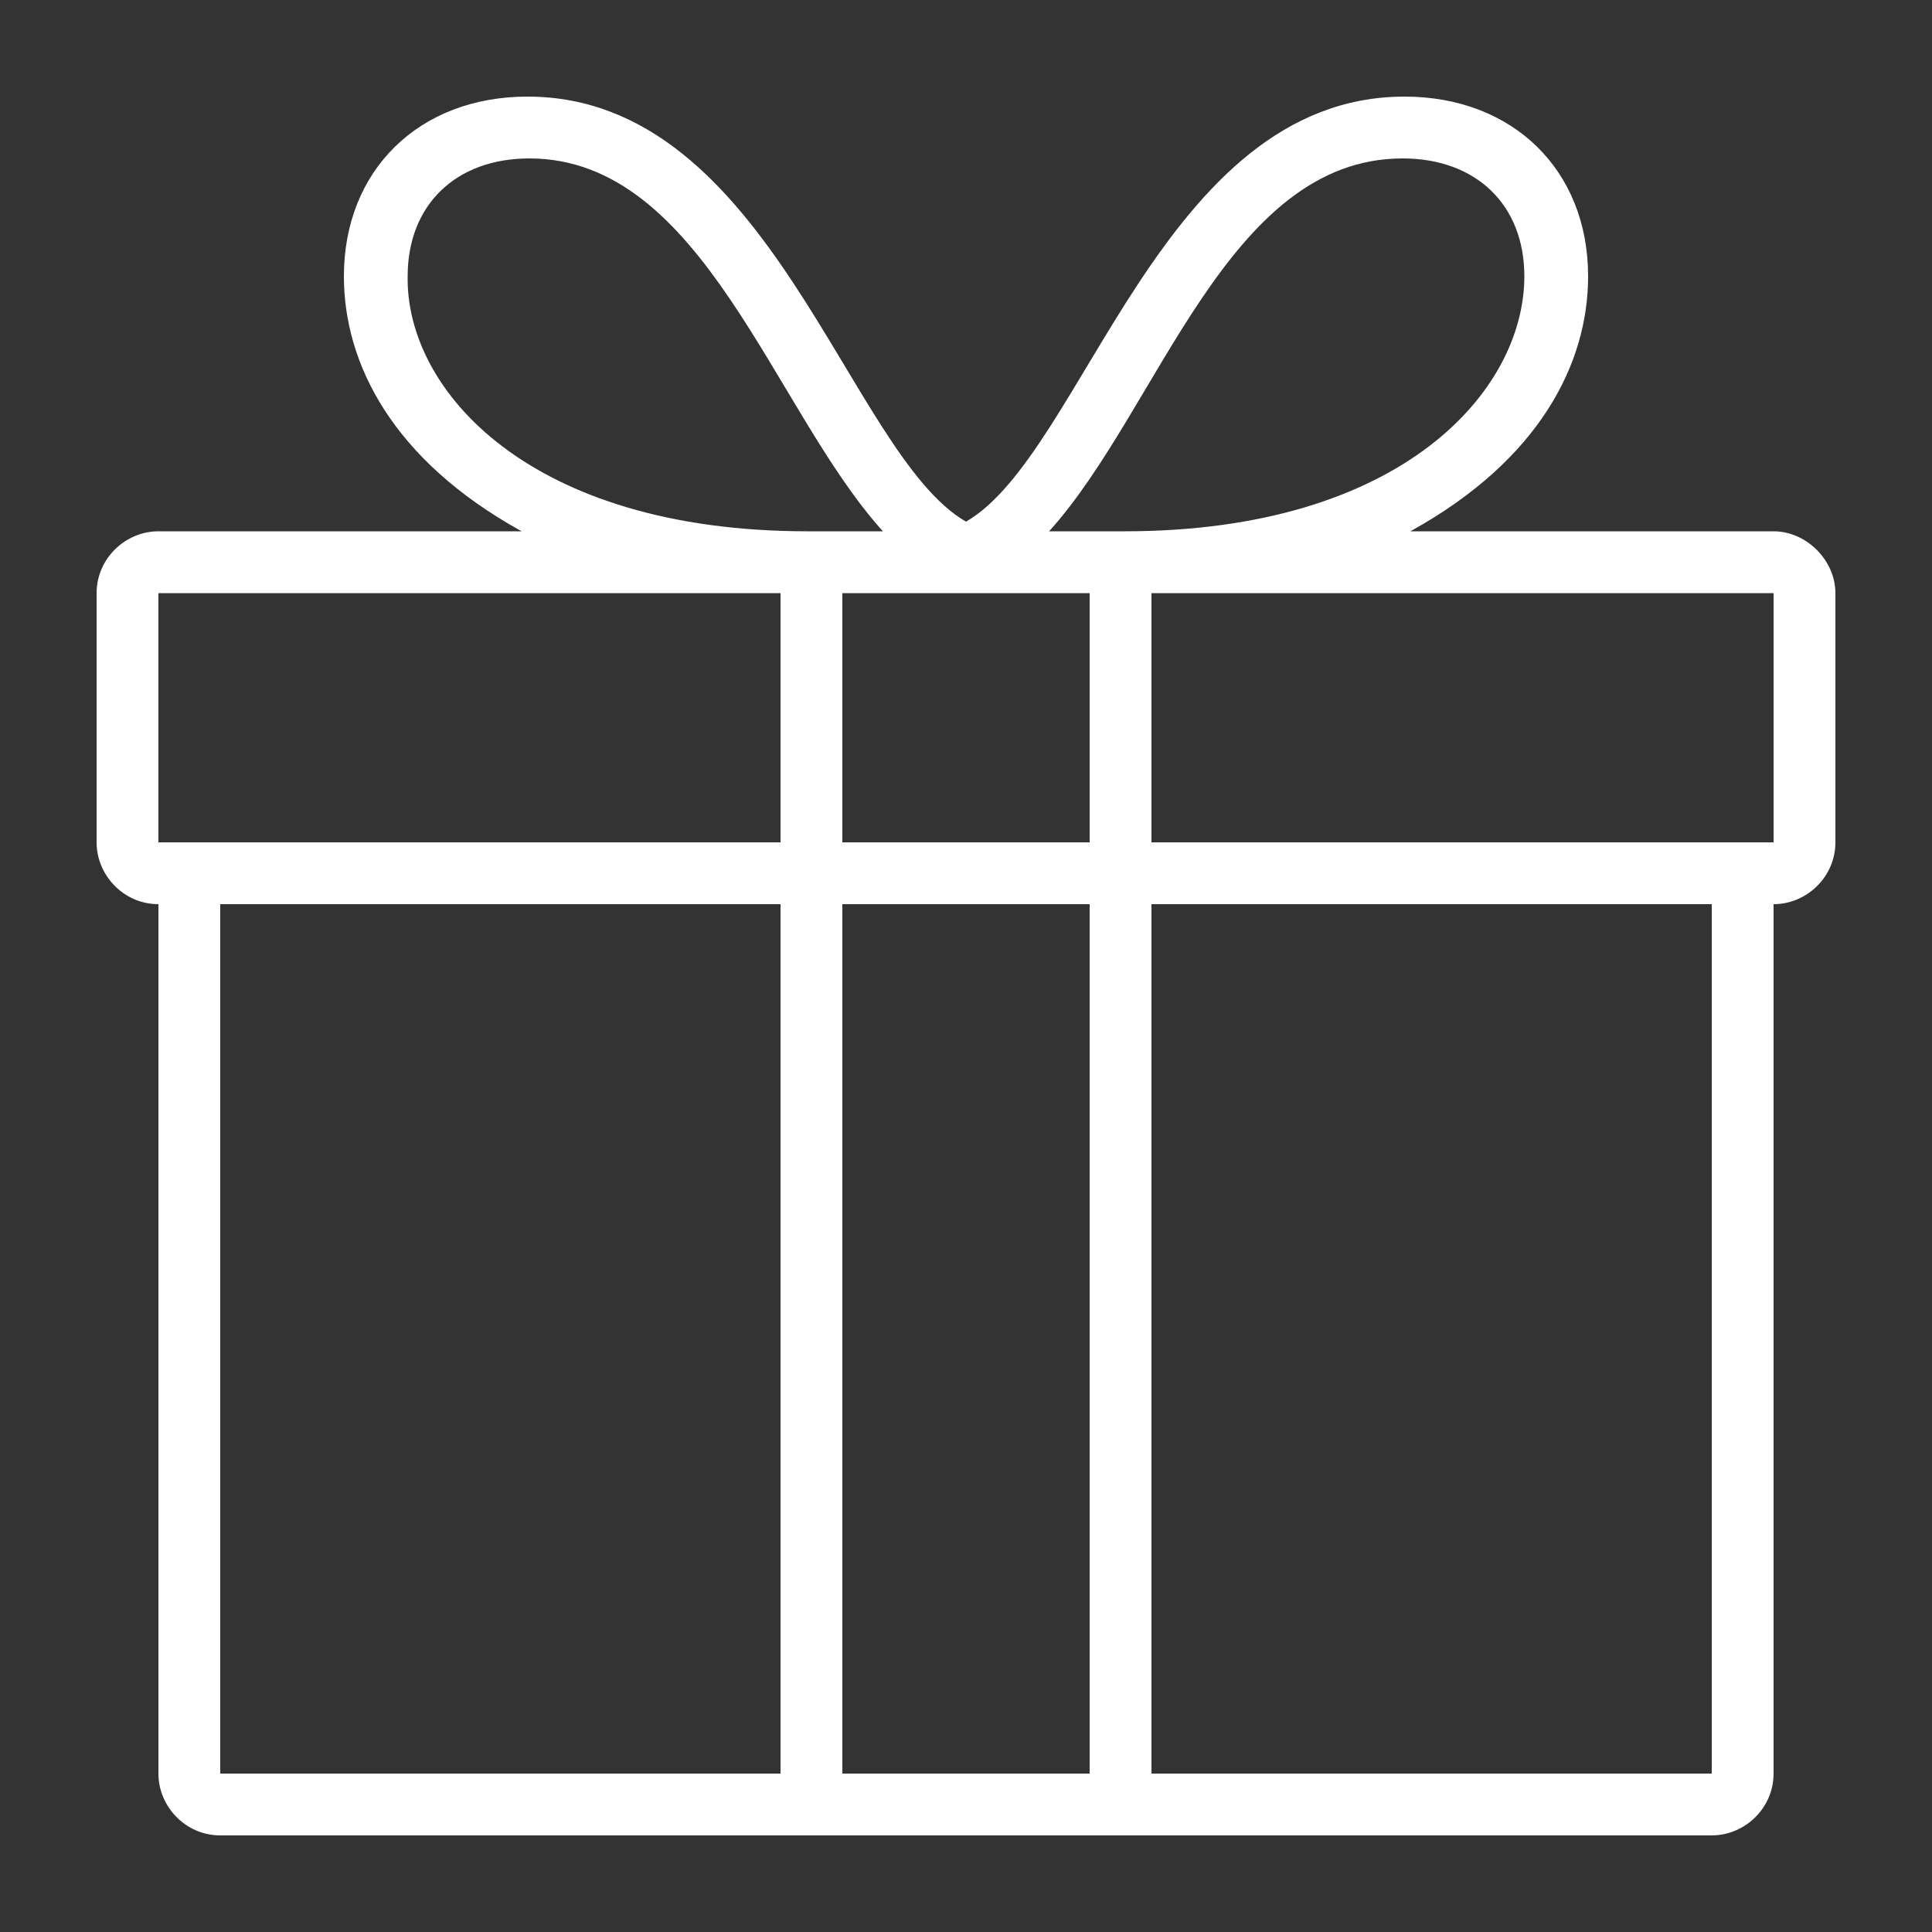 <?xml version="1.0" encoding="utf-8"?>
<!-- Generator: Adobe Illustrator 18.0.0, SVG Export Plug-In . SVG Version: 6.00 Build 0)  -->
<!DOCTYPE svg PUBLIC "-//W3C//DTD SVG 1.1//EN" "http://www.w3.org/Graphics/SVG/1.1/DTD/svg11.dtd">
<svg version="1.1" id="Layer_1" xmlns="http://www.w3.org/2000/svg" xmlns:xlink="http://www.w3.org/1999/xlink" x="0px" y="0px"
	 viewBox="0 0 100 100" enable-background="new 0 0 100 100" xml:space="preserve">
<rect x="0" y="0" width="100" height="100" fill="#333333" stroke="none"/>
<g>
	<path fill="#666766" d="M208.9-39.4c-2.5-1.1-4-2.2-5.5-3c-2.7-1.6-3.9-2.3-3.9-6.9c0-5.9,4.9-9.4,5.2-10.1c1.6-3.3,0.8-6,0.3-7.3
		c3.5-7.7-0.7-14.1-1.6-15.3c-2.3-6.5-7.1-7.9-10.8-7.9c-4.3,0-8.2,1.9-8.3,1.9c-4,1.6-6.7,4.2-8.1,7.7c-2.3,5.6-0.2,11.7,0.5,13.6
		c-1.8,4.4,0.3,7.4,0.4,7.5c0.4,0.4,5.1,4,5.1,9.9c0,5.7-3.1,6.9-7.6,8.2c-4.5,1.5-13.7,4.5-13.7,14.4v1.3h58.7v-1.4
		C219.4-34.7,213.4-37.4,208.9-39.4z M163.6-28c0.8-6.9,7.9-9.3,11.8-10.5c4.5-1.5,9.4-3.1,9.4-10.8c0-6.5-4.6-10.7-5.7-11.6
		c-0.3-0.5-1.1-2.4,0.2-5.2l0.3-0.6l-0.3-0.5c0-0.1-2.9-6.6-0.7-12.1c1.1-2.8,3.3-4.8,6.7-6.2c0,0,3.5-1.7,7.2-1.7
		c4.2,0,6.9,2,8.4,6.5c0.2,0.3,4.9,6.3,1.3,13.5l-0.3,0.7l0.4,0.6c0,0,1.3,2.2,0,5.1c-1.2,1-5.6,5.1-5.6,11.5c0,5.9,2,7.3,5.3,9.2
		c1.5,0.9,3.4,2,5.7,3.1c3.9,1.8,8.3,3.8,9,9H163.6z"/>
	<path fill="#666766" d="M235.6-30.6h-13.9c-0.3-1-0.6-1.9-1.1-2.7h12.1c-0.7-4.3-4.3-5.9-7.6-7.4c-2-0.9-3.6-1.9-4.9-2.7
		c-2.4-1.4-4.6-2.7-4.6-8.1c0-5.5,3.8-9.2,4.8-10.1c1-2.3,0-4.1-0.1-4.2l-0.4-0.6l0.3-0.7c3-6-0.8-11-1.1-11.4
		c-1.2-3.8-3.5-5.5-7-5.5c-3.1,0-6,1.5-6.1,1.5c0,0,0,0,0,0c-0.1-0.3-0.3-0.5-0.4-0.7c-0.2-0.6-0.5-1.2-0.8-1.7c0,0,0.1-0.1,0.1-0.1
		c0,0,3.4-1.7,7.2-1.7c3.2,0,7.4,1.2,9.4,6.9c0.8,1.1,4.4,6.6,1.5,13.3c0.4,1.1,1.1,3.5-0.3,6.3c-0.3,0.6-4.5,3.5-4.5,8.6
		c0,3.9,0.9,4.4,3.2,5.8c1.2,0.7,2.5,1.6,4.7,2.6c3.8,1.8,9.1,4.2,9.2,11.2L235.6-30.6z"/>
	<path fill="#666766" d="M145.6-32c0.1-7,5.4-9.4,9.2-11.2c2.2-0.9,3.5-1.9,4.7-2.6c2.3-1.3,3.2-1.9,3.2-5.8c0-5.1-4.2-8-4.5-8.6
		c-1.3-2.8-0.7-5.2-0.3-6.3c-2.9-6.7,0.6-12.1,1.5-13.3c2-5.7,6.2-6.9,9.4-6.9c3.8,0,7.1,1.7,7.2,1.7c0.1,0,0.1,0,0.1,0.1
		c-0.3,0.5-0.5,1.1-0.8,1.7c-0.1,0.2-0.3,0.4-0.4,0.7c0,0,0,0,0,0c0,0-2.9-1.5-6.1-1.5c-3.5,0-5.8,1.8-7,5.5
		c-0.3,0.4-4.1,5.4-1.1,11.4l0.3,0.7l-0.4,0.6c-0.1,0.1-1.1,1.9-0.1,4.2c1.1,0.9,4.8,4.6,4.8,10.1c0,5.4-2.1,6.7-4.6,8.1
		c-1.3,0.8-2.9,1.8-4.9,2.7c-3.2,1.5-6.9,3.1-7.6,7.4h12.1c-0.4,0.8-0.8,1.8-1.1,2.7h-13.9L145.6-32z"/>
</g>
<g>
	<path fill="#666766" d="M-83.8,194.2c0,24.9-20.1,45-45,45s-45-20.1-45-45c0-24.9,20.1-45,45-45S-83.8,169.3-83.8,194.2z
		 M-87,194.2c0-23.1-18.7-41.8-41.8-41.8s-41.8,18.7-41.8,41.8c0,23.1,18.7,41.8,41.8,41.8S-87,217.3-87,194.2z M-103.1,194.2
		c0,14.2-11.5,25.7-25.7,25.7s-25.7-11.5-25.7-25.7c0-14.2,11.5-25.7,25.7-25.7S-103.1,180-103.1,194.2z M-106.3,194.2
		c0-12.4-10.1-22.5-22.5-22.5s-22.5,10.1-22.5,22.5c0,12.4,10.1,22.5,22.5,22.5S-106.3,206.7-106.3,194.2z M-122.3,194.2
		c0,3.6-2.9,6.4-6.4,6.4s-6.4-2.9-6.4-6.4c0-3.6,2.9-6.4,6.4-6.4S-122.3,190.7-122.3,194.2z"/>
</g>
<g>
	<path fill="#666766" d="M267,168.5v51.4c0,1.8-1.5,3.2-3.2,3.2h-83.6c-1.8,0-3.2-1.4-3.2-3.2v-51.4c0-1.8,1.5-3.2,3.2-3.2h83.6
		C265.5,165.3,267,166.7,267,168.5z M180.2,218.9l24.7-24.7l-24.7-24.7V218.9z M183.7,168.5l36,36c0.7,0.6,1.5,1,2.3,1
		s1.7-0.4,2.3-1l36-36H183.7z M260.3,219.9l-23.5-23.5l-10.4,10.4c-1.2,1.2-2.9,1.8-4.5,1.8c-1.6,0-3.2-0.6-4.5-1.8l-10.3-10.4
		l-23.5,23.5H260.3z M263.8,169.5l-24.7,24.7l24.7,24.7V169.5z"/>
</g>
<g>
	<path fill-rule="evenodd" clip-rule="evenodd" fill="#666766" d="M-133.7-78.1c12.4-15.2,39.2-16.5,55.9-6.1c1.4-1,2.9-1.9,4.2-2.6
		c1.5-0.9,3.1,0.1,3.2,1.6l0.2,7.1c5.8,5.6,8.3,9.5,16.7,12.1c1.3-2.1,4.3-0.6,3.8,1.6l-3,14.8c-0.1,0.5-0.3,0.9-0.8,1.3
		c-9,7.2-14.8,10-26.9,12.1l-2.8,9.9l0,0c-0.8,3-9.1,2.2-11.9,1.4l0,0c-0.7-0.2-1.3-0.8-1.5-1.6l-1.8-8.9c-5.7,0.8-9.6,0.2-14.9-1.7
		l-2.1,10.5c-0.1,0.8-0.7,1.5-1.5,1.7c-2.8,0.8-11.2,1.5-12-1.5c-2.3-9.6-10.3-28.2-10.3-36.5c0-4.6,1.4-8.9,3.9-12.8
		c-6.1-5.4-5.6-14.7,1.5-15c6.8-0.3,6.7,7.9,3.5,7c-2.3-0.7,0.5-3-2.1-3.9C-137.1-89.2-138.6-82.7-133.7-78.1L-133.7-78.1z M-76-67
		c5.8,0,5.8,8.8,0,8.8C-81.8-58.2-81.8-67-76-67L-76-67z M-71-73c-0.3,1.3-1,2.7-2.7,2.3c-3.1-0.8-0.4-3.9-0.6-10.8
		c-5.9,3.9-5.9,7.6-8.5,6c-2.5-1.5,0.3-4.5,1.6-5.8c-7.2-4.1-15-5.3-22.8-5.3c-15.1,0-31,9.2-31,23.7c0,6.9,7.5,25.3,9.9,34.3l5.9,0
		c0.8-3.9,1.6-7.8,2.4-11.7c0.8-3.8,5.4,0.2,11.2,1c6.3,0.8,10.5-2.1,11,1.3l1.9,9.5l5.9,0l4.7-16.6c0.3-1.1,1.5-1.8,2.6-1.4
		c2.6,0.7,1.1,3.7,0.5,5.9c5-1,8.7-2.1,11.9-3.6c3.7-1.7,6.8-3.9,10.5-6.8l2.2-10.7C-63-64.4-65.8-67.7-71-73L-71-73z M-126.5-24.9
		c-0.3,0.1-0.6,0.1-0.9,0L-126.5-24.9L-126.5-24.9z"/>
	<path fill-rule="evenodd" clip-rule="evenodd" fill="#666766" d="M-96.9-77.9c-4.5-1.1-9.4-1.1-14,0.1c-2.7,0.7-3.7-3.4-1.1-4.1
		c5.2-1.4,10.8-1.4,16-0.1C-93.2-81.3-94.2-77.3-96.9-77.9L-96.9-77.9z"/>
</g>
<g>
	<path fill="#666766" d="M-295-68.8c0-3.1,2.5-5.6,5.6-5.6h78.8c3.1,0,5.6,2.5,5.6,5.6L-250-35L-295-68.8z M-205-58.7v46.1
		c0,3.1-2.5,5.6-5.6,5.6h-78.8c-3.1,0-5.6-2.5-5.6-5.6v-46.1l45,33.8L-205-58.7z"/>
</g>
<g>
	<path fill="#666766" d="M327.3-24.2c-1.1,0-1.9-0.8-1.9-1.9V-58h-31.9c-1.1,0-1.9-0.8-1.9-1.9v-18.7c0-1.1,0.8-1.9,1.9-1.9h31.9
		v-31.9c0-1.1,0.8-1.9,1.9-1.9H346c1.1,0,1.9,0.8,1.9,1.9v31.9h31.9c1.1,0,1.9,0.8,1.9,1.9v18.7c0,1.1-0.8,1.9-1.9,1.9h-31.9v31.9
		c0,1.1-0.8,1.9-1.9,1.9H327.3z"/>
</g>
<g>
	<path fill="#666766" d="M-165.7,61.2c0,11.2-8.8,19.9-19.7,22c-10.9,2.2-19.7-2.8-19.7-11.1c0-8.3,8.8-17.3,19.7-19.4
		c2.7-0.5,5.3-0.8,7.6-0.8h2.7V29.4l-41.3,9.4v33.7c0,11.2-8.8,19.9-19.7,22c-10.9,2.2-19.7-2.8-19.7-11.1c0-8.3,8.8-17.3,19.7-19.4
		c2.7-0.5,5.3-0.8,7.6-0.8h2.7V22.7c0-3.1,2.5-6.2,5.5-6.9l49-10.8c3-0.6,5.5,1.4,5.5,4.5V61.2z"/>
</g>
<g>
	<path fill="#666766" d="M-68.7,35c0,5.3-1.5,10.4-3.9,14.7l-24.5,44.4c-0.3,0.5-1.1,0.9-1.7,0.9c-0.7,0-1.4-0.4-1.7-0.9l-24.5-44.4
		c-2.5-4.3-3.9-9.4-3.9-14.7c0-16.6,13.4-30,30-30S-68.7,18.4-68.7,35z M-87.5,35c0-6.3-5-11.2-11.2-11.2S-110,28.7-110,35
		c0,6.2,5,11.2,11.2,11.2S-87.5,41.3-87.5,35z"/>
</g>
<g>
	<path fill="#666766" d="M46.6-45c-9.5,9.5-24.9,9.5-34.5,0c-9.5-9.6-9.5-25,0-34.5l12.8-12.8c-0.4,4.8,0.2,9.6,1.8,14.1l-6.6,6.6
		c-5.1,5.1-5.1,13.4,0,18.5s13.4,5.1,18.5,0L52.6-67c5.2-5.1,5.2-13.4,0-18.5c-2.2-2.2-2.2-5.8,0-8c2.2-2.2,5.8-2.2,8,0
		c9.4,9.6,9.4,25,0,34.5L46.6-45z M75.1-73.6c0.4-4.8-0.2-9.4-1.8-13.9l6.6-6.8c5.1-5.1,5.1-13.4,0-18.5s-13.4-5.1-18.5,0L47.3-98.9
		c-5.1,5.2-5.1,13.4,0,18.7c2.3,2.2,2.3,5.7,0,7.9c-2.2,2.2-5.7,2.2-7.9,0c-9.4-9.6-9.4-25,0-34.5l14-13.9c9.6-9.6,25-9.6,34.4,0
		c9.6,9.4,9.6,24.9,0,34.4L75.1-73.6z"/>
</g>
<g>
	<path fill="#666766" d="M395.7,194c0,3.1-2.5,5.6-5.6,5.6h-22.5v-35h11.2l1.9-13h-13.1v-10.2c0-3.7,1.9-5.8,5.6-5.8h8.4V124
		c0,0-3.8-0.6-9.2-0.6c-12.3,0-18.6,6.9-18.6,17.1v11.2h-11.3v13h11.3v35h-42.5c-3.1,0-5.6-2.5-5.6-5.6v-78.7c0-3.1,2.5-5.6,5.6-5.6
		H390c3.1,0,5.6,2.5,5.6,5.6V194z"/>
</g>
<g>
	<path fill="#666766" d="M23.3,244.6c0,24.8-20.1,45-45,45c-24.9,0-45-20.2-45-45c0-24.9,20.1-45,45-45
		C3.2,199.6,23.3,219.8,23.3,244.6z M20.1,244.6c0-23.1-18.7-41.8-41.8-41.8c-23.1,0-41.8,18.7-41.8,41.8c0,12.4,5.4,23.5,14,31.2
		c7-7.3,16.8-11.9,27.8-11.9c10.9,0,20.7,4.6,27.8,11.9C14.7,268.2,20.1,257,20.1,244.6z M-49,246.2h-6.4c-0.9,0-1.6-0.7-1.6-1.6
		s0.7-1.6,1.6-1.6h6.4c0.9,0,1.6,0.7,1.6,1.6S-48.1,246.2-49,246.2z M-43.9,231.8c-0.4,0.8-1.4,1.1-2.2,0.6l-5.5-3.2
		c-0.8-0.5-1.1-1.5-0.6-2.2c0.4-0.8,1.5-1.1,2.2-0.6l5.6,3.2C-43.8,230-43.5,231-43.9,231.8z M-43.9,257.5c0.4,0.8,0.2,1.8-0.6,2.2
		l-5.6,3.3c-0.7,0.4-1.8,0.2-2.2-0.6c-0.4-0.7-0.2-1.8,0.6-2.2l5.5-3.2C-45.4,256.5-44.4,256.7-43.9,257.5z M3.6,277.9
		c-6.4-6.6-15.3-10.7-25.3-10.7c-9.9,0-18.9,4.1-25.3,10.7c7,5.4,15.8,8.6,25.3,8.6C-12.2,286.4-3.4,283.2,3.6,277.9z M-33.9,220.2
		c0.4,0.8,0.2,1.8-0.6,2.2c-0.7,0.4-1.7,0.2-2.2-0.6l-3.2-5.6c-0.4-0.7-0.2-1.8,0.6-2.2c0.7-0.4,1.8-0.2,2.2,0.6L-33.9,220.2z
		 M-4.4,227.4c0.7,0.6,0.7,1.6,0,2.2l-11.7,11.7c0.5,1,0.9,2.1,0.9,3.3c0,3.6-2.9,6.4-6.4,6.4c-3.6,0-6.4-2.9-6.4-6.4
		s2.9-6.4,6.4-6.4c1.2,0,2.3,0.3,3.3,0.9l11.7-11.7C-6.1,226.8-5.1,226.8-4.4,227.4z M-18.5,244.6c0-1.8-1.5-3.2-3.2-3.2
		c-1.8,0-3.2,1.5-3.2,3.2s1.5,3.2,3.2,3.2C-19.9,247.9-18.5,246.4-18.5,244.6z M-23.3,217.3v-6.4c0-0.9,0.7-1.6,1.6-1.6
		s1.6,0.7,1.6,1.6v6.4c0,0.9-0.7,1.6-1.6,1.6S-23.3,218.2-23.3,217.3z M-3.4,216.2l-3.2,5.6c-0.5,0.7-1.5,1-2.2,0.6
		c-0.8-0.4-1.1-1.4-0.6-2.2l3.2-5.6c0.4-0.7,1.5-1,2.2-0.6C-3.2,214.5-2.9,215.5-3.4,216.2z M0.6,231.8c-0.4-0.7-0.2-1.8,0.6-2.2
		l5.6-3.2c0.7-0.4,1.8-0.2,2.2,0.6c0.4,0.7,0.2,1.7-0.6,2.2l-5.5,3.2C2,232.8,1.1,232.6,0.6,231.8z M9,262.3
		c-0.4,0.8-1.5,1.1-2.2,0.6l-5.6-3.3c-0.7-0.4-1-1.4-0.6-2.2c0.4-0.7,1.4-1,2.2-0.6l5.5,3.2C9.1,260.6,9.4,261.6,9,262.3z
		 M13.7,244.6c0,0.9-0.7,1.6-1.6,1.6H5.7c-0.9,0-1.6-0.7-1.6-1.6s0.7-1.6,1.6-1.6h6.4C13,243,13.7,243.8,13.7,244.6z"/>
</g>
<g>
	<path fill="#666766" d="M129,226.5v48.2c0,3.6-2.9,6.5-6.4,6.5H45.4c-3.6,0-6.4-2.9-6.4-6.5v-48.2c0-3.5,2.9-6.4,6.4-6.4h77.2
		C126.1,220.1,129,223,129,226.5z M125.8,226.5c0-1.8-1.5-3.2-3.2-3.2H45.4c-1.8,0-3.2,1.5-3.2,3.2v3.2h83.6V226.5z M125.8,242.6
		H42.2v32.1c0,1.8,1.5,3.3,3.2,3.3h77.2c1.8,0,3.2-1.5,3.2-3.3V242.6z M48.6,263.5c0-0.9,0.7-1.6,1.6-1.6h28.9
		c0.9,0,1.6,0.7,1.6,1.6c0,0.9-0.7,1.6-1.6,1.6H50.2C49.4,265.1,48.6,264.4,48.6,263.5z M48.6,270c0-0.9,0.7-1.6,1.6-1.6h16.1
		c0.9,0,1.6,0.7,1.6,1.6s-0.7,1.6-1.6,1.6H50.2C49.4,271.5,48.6,270.8,48.6,270z M119.4,271.5h-9.7v-9.6h9.7V271.5z"/>
</g>
<g>
	<path fill="#666766" d="M507.5,154.6v90h-64.2v-90H507.5z M504.3,157.9h-57.8v83.6h57.8V157.9z M497.9,198h-45v-33.8h45V198z
		 M452.9,209.3c0-2.6,2.2-4.8,4.8-4.8c2.6,0,4.8,2.2,4.8,4.8c0,2.7-2.2,4.8-4.8,4.8C455.1,214.1,452.9,212,452.9,209.3z
		 M494.7,167.5h-38.6v27.3h38.6V167.5z"/>
</g>
<path fill="#666766" d="M591.6,6.6v1.7h-70.7V6.7c0-12,11.2-15.6,16.5-17.4c5.5-1.6,9.2-3.1,9.2-9.9c0-7.1-5.7-11.4-6.2-11.9
	c-0.1-0.1-2.6-3.7-0.4-9c-0.9-2.2-3.3-9.6-0.6-16.3c1.7-4.2,5-7.3,9.8-9.2c0.1,0,4.7-2.3,10-2.3c4.4,0,10.2,1.7,13,9.5
	c1.1,1.5,6.2,9.1,2,18.5c0.6,1.5,1.6,4.8-0.4,8.7c-0.4,0.7-6.3,5-6.3,12.1c0,5.6,1.5,6.5,4.7,8.3c1.7,0.9,3.6,2.2,6.6,3.6
	C584.1-6.3,591.4-3,591.6,6.6z M588.3,5.1c-0.9-6.3-6.2-8.7-10.9-10.9c-2.8-1.3-5-2.7-6.8-3.7c-3.9-2.3-6.3-4-6.3-11.1
	c0-7.6,5.3-12.7,6.7-13.8c1.6-3.5,0-6.2,0-6.2l-0.5-0.7l0.4-0.8c4.3-8.7-1.4-15.9-1.6-16.2c-1.8-5.4-5.1-7.8-10.1-7.8
	c-4.4,0-8.6,2.1-8.7,2.1c-4.1,1.7-6.8,4.1-8.1,7.5c-2.7,6.6,0.8,14.5,0.8,14.5l0.3,0.7l-0.3,0.7c-1.6,3.3-0.6,5.6-0.2,6.2
	c1.3,1.1,6.8,6.1,6.8,13.9c0,9.3-6,11.2-11.4,13c-4.7,1.5-13.3,4.4-14.2,12.7H588.3z M610.9,1.9h-16.8c-0.3-1.2-0.7-2.3-1.3-3.3
	h14.6c-0.8-5.1-5.2-7.1-9.1-8.9c-2.4-1.1-4.3-2.3-5.9-3.3c-2.9-1.7-5.5-3.2-5.5-9.8c0-6.6,4.5-11,5.8-12.1c1.2-2.8,0-5-0.1-5.1
	l-0.4-0.7l0.4-0.8c3.6-7.2-1-13.2-1.4-13.7c-1.5-4.5-4.3-6.6-8.4-6.6c-3.8,0-7.3,1.8-7.3,1.8c0,0,0,0,0,0c-0.2-0.4-0.4-0.6-0.5-0.8
	c-0.3-0.7-0.6-1.4-0.9-2.1c0,0,0.1-0.1,0.2-0.1c0,0,4.1-2.1,8.6-2.1c3.9,0,8.9,1.5,11.3,8.3c1,1.4,5.3,8,1.8,16
	c0.5,1.4,1.3,4.3-0.4,7.6c-0.4,0.7-5.4,4.2-5.4,10.4c0,4.7,1.1,5.3,3.9,6.9c1.4,0.8,3,1.9,5.6,3.1c4.6,2.1,11,5,11.1,13.5L610.9,1.9
	z"/>
<path fill="#FFFFFF" d="M95,30.7v12.9c0,1.8-1.5,3.2-3.2,3.2v45c0,1.8-1.5,3.2-3.2,3.2H11.4c-1.8,0-3.2-1.5-3.2-3.2v-45
	c-1.8,0-3.2-1.5-3.2-3.2V30.7c0-1.8,1.5-3.2,3.2-3.2H27c-6.7-3.7-9.2-8.7-9.2-13.2c0-5.5,3.9-9.3,9.5-9.3C39.9,5,43.9,23.5,50,27
	c6.1-3.5,10.1-22,22.7-22c5.6,0,9.5,3.8,9.5,9.3c0,4.5-2.5,9.5-9.2,13.2h18.8C93.5,27.5,95,29,95,30.7z M40.4,30.7H8.2v12.9h32.2
	V30.7z M40.4,46.8h-29v45h29V46.8z M41.8,27.5h3.9c-5.7-6.3-9.3-19.3-18.3-19.3c-3.8,0-6.3,2.4-6.3,6.1C21,20.2,27.4,27.5,41.8,27.5
	z M56.4,30.7H43.6v12.9h12.8V30.7z M56.4,46.8H43.6v45h12.8V46.8z M58.2,27.5c14.4,0,20.7-7.3,20.7-13.2c0-3.7-2.5-6.1-6.3-6.1
	c-9.1,0-12.6,13-18.3,19.3H58.2z M91.8,30.7H59.6v12.9h32.2V30.7z M88.6,46.8h-29v45h29V46.8z"/>
<path fill="#FFFFFF" d="M82.4,206.7c-0.9,0-1.6-0.7-1.6-1.6c0-0.1,0-0.2,0-0.4l6.4-28.9h0c0-0.3,0.2-0.5,0.4-0.7l0,0l57.9-57.8
	c0.3-0.3,0.7-0.5,1.1-0.5c0.5,0,0.9,0.2,1.1,0.5l22.5,22.5c0.3,0.3,0.5,0.7,0.5,1.1c0,0.5-0.2,0.9-0.5,1.1l-57.8,57.9
	c-0.2,0.2-0.5,0.3-0.8,0.4v0l-29,6.4v0C82.6,206.7,82.4,206.7,82.4,206.7z M109.6,187.4h-8c-0.9,0-1.6-0.7-1.6-1.6v-8H90L84.5,203
	l25.2-5.6V187.4z M154.8,152.9l-20.2-20.3l-41.9,41.9h9c0.9,0,1.6,0.7,1.6,1.6v8h8c0.9,0,1.6,0.7,1.6,1.6v9L154.8,152.9z
	 M166.9,140.8l-20.3-20.2l-9.8,9.8l20.2,20.2L166.9,140.8z"/>
</svg>
